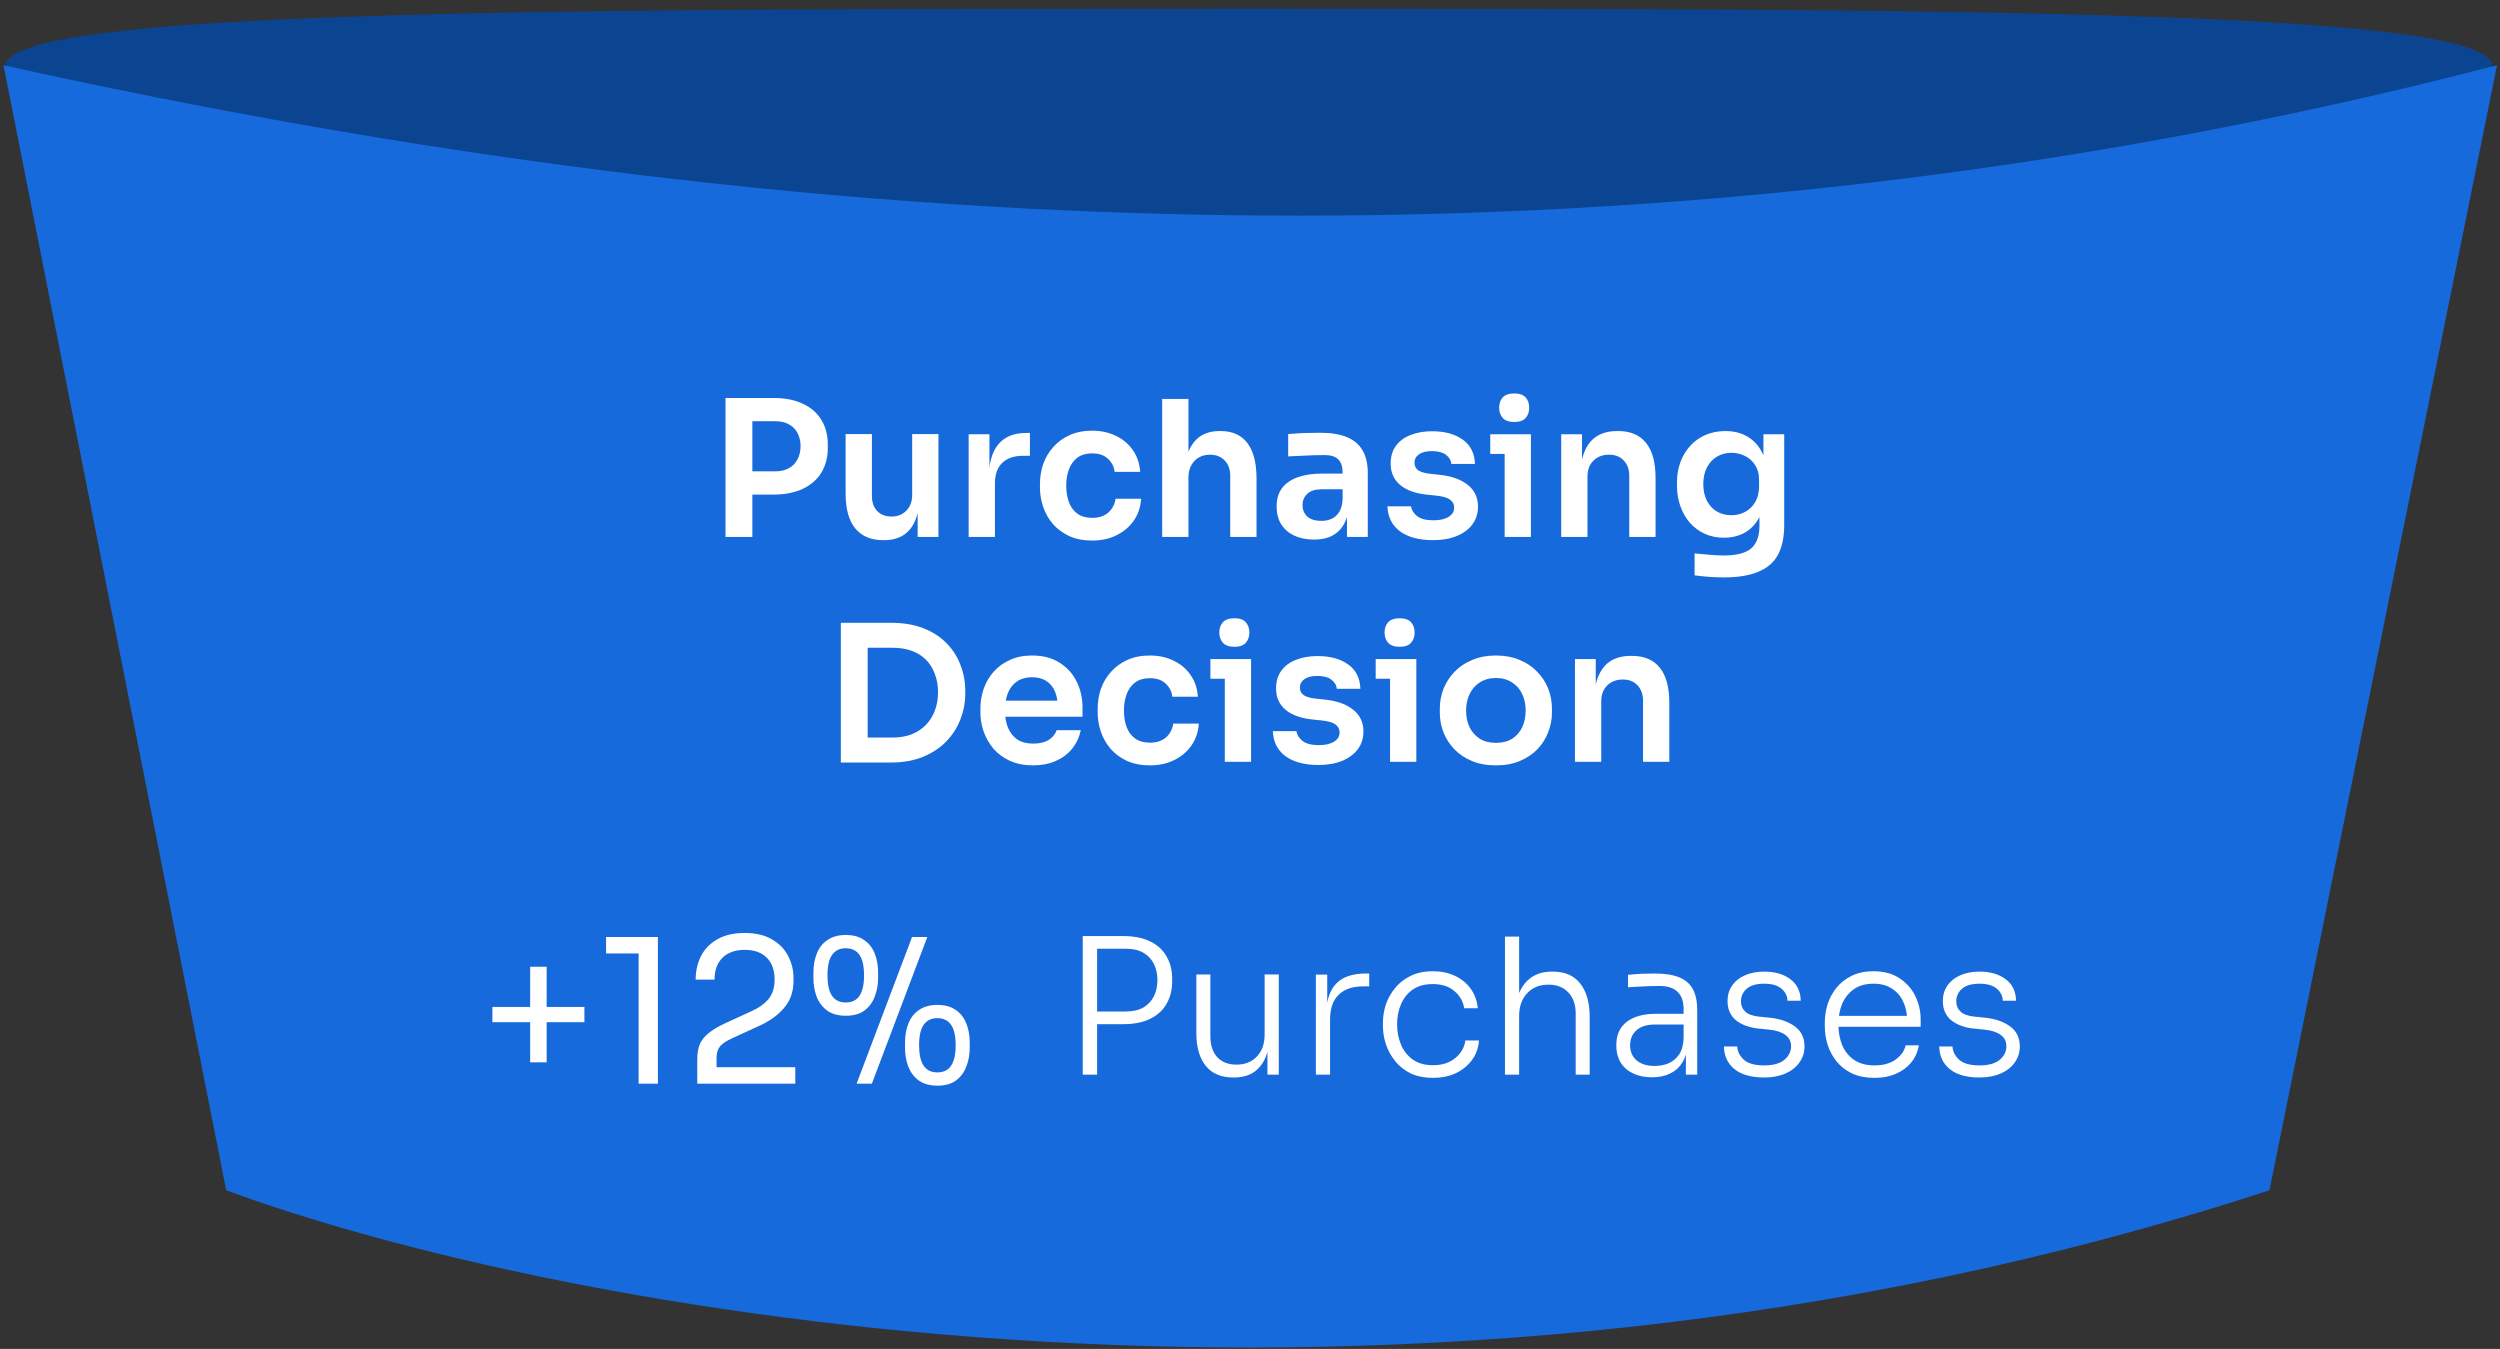 <svg width="278" height="150" viewBox="0 0 278 150" fill="none" xmlns="http://www.w3.org/2000/svg">
<rect x="0" y="0" width="278" height="150" fill="#333333" stroke="none"/>
<path d="M277.136 7.354C277.136 13.698 215.233 25.647 138.873 25.647C62.513 25.647 0.61 13.698 0.61 7.354C0.61 1.01 62.513 0.973 138.873 0.973C215.233 0.973 277.136 1.01 277.136 7.354Z" fill="#0B4592"/>
<path d="M25.155 132.355L0.388 7.256C88.091 26.673 181.33 32.268 277.67 7.256L252.365 132.355C155.653 164.022 60.779 145.549 25.155 132.355Z" fill="#166ADB"/>
<path d="M83.242 54.999V52.412H86.228C86.831 52.412 87.335 52.293 87.742 52.055C88.162 51.817 88.478 51.487 88.688 51.067C88.912 50.646 89.024 50.163 89.024 49.616C89.024 49.069 88.912 48.586 88.688 48.165C88.478 47.745 88.162 47.422 87.742 47.198C87.335 46.96 86.831 46.84 86.228 46.84H83.242V44.254H85.976C87.265 44.254 88.359 44.465 89.256 44.885C90.167 45.306 90.861 45.908 91.337 46.693C91.814 47.464 92.052 48.382 92.052 49.448V49.784C92.052 50.849 91.814 51.775 91.337 52.56C90.861 53.331 90.167 53.933 89.256 54.368C88.359 54.788 87.265 54.999 85.976 54.999H83.242ZM80.677 59.709V44.254H83.663V59.709H80.677ZM98.175 60.066C96.857 60.066 95.834 59.631 95.105 58.762C94.39 57.893 94.033 56.604 94.033 54.894V48.27H96.956V55.146C96.956 55.847 97.152 56.407 97.544 56.828C97.937 57.234 98.469 57.438 99.142 57.438C99.815 57.438 100.362 57.22 100.782 56.786C101.217 56.351 101.434 55.763 101.434 55.02V48.27H104.357V59.709H102.044V54.851H102.275C102.275 56.001 102.128 56.961 101.834 57.732C101.539 58.503 101.098 59.085 100.509 59.477C99.92 59.87 99.184 60.066 98.301 60.066H98.175ZM107.714 59.709V48.291H110.027V53.127H109.964C109.964 51.487 110.314 50.247 111.015 49.406C111.716 48.565 112.746 48.144 114.106 48.144H114.527V50.688H113.728C112.746 50.688 111.982 50.955 111.436 51.487C110.903 52.006 110.637 52.763 110.637 53.758V59.709H107.714ZM121.467 60.108C120.472 60.108 119.61 59.94 118.881 59.603C118.166 59.267 117.563 58.818 117.073 58.258C116.596 57.697 116.238 57.066 116 56.365C115.762 55.664 115.643 54.95 115.643 54.221V53.821C115.643 53.05 115.762 52.314 116 51.613C116.253 50.898 116.624 50.268 117.115 49.721C117.605 49.16 118.208 48.719 118.923 48.396C119.652 48.06 120.493 47.892 121.446 47.892C122.441 47.892 123.331 48.088 124.116 48.48C124.901 48.859 125.525 49.392 125.988 50.078C126.464 50.765 126.731 51.564 126.787 52.475H123.948C123.878 51.887 123.626 51.396 123.191 51.004C122.771 50.611 122.189 50.415 121.446 50.415C120.801 50.415 120.261 50.569 119.827 50.877C119.406 51.186 119.091 51.613 118.881 52.16C118.671 52.693 118.565 53.309 118.565 54.01C118.565 54.683 118.664 55.293 118.86 55.84C119.07 56.386 119.385 56.814 119.806 57.122C120.24 57.431 120.794 57.585 121.467 57.585C121.972 57.585 122.406 57.494 122.771 57.312C123.135 57.129 123.422 56.877 123.633 56.555C123.857 56.232 123.997 55.868 124.053 55.461H126.892C126.836 56.386 126.562 57.199 126.072 57.9C125.595 58.587 124.957 59.127 124.158 59.519C123.373 59.912 122.476 60.108 121.467 60.108ZM129.233 59.709V44.359H132.156V53.316H131.651C131.651 52.167 131.798 51.193 132.093 50.394C132.387 49.595 132.822 48.985 133.396 48.565C133.985 48.144 134.728 47.934 135.625 47.934H135.751C137.055 47.934 138.043 48.382 138.716 49.279C139.389 50.177 139.725 51.48 139.725 53.19V59.709H136.802V52.917C136.802 52.188 136.592 51.613 136.172 51.193C135.765 50.772 135.226 50.562 134.553 50.562C133.838 50.562 133.256 50.8 132.807 51.277C132.373 51.74 132.156 52.349 132.156 53.106V59.709H129.233ZM149.785 59.709V56.323H149.301V52.56C149.301 51.901 149.14 51.41 148.818 51.088C148.495 50.765 147.998 50.604 147.325 50.604C146.974 50.604 146.554 50.611 146.063 50.625C145.573 50.639 145.075 50.66 144.57 50.688C144.08 50.702 143.638 50.723 143.246 50.751V48.27C143.568 48.242 143.933 48.214 144.339 48.186C144.746 48.158 145.159 48.144 145.58 48.144C146.014 48.13 146.421 48.123 146.799 48.123C147.977 48.123 148.951 48.277 149.722 48.586C150.507 48.894 151.095 49.378 151.488 50.036C151.894 50.695 152.098 51.557 152.098 52.623V59.709H149.785ZM146.105 60.003C145.278 60.003 144.549 59.856 143.919 59.561C143.302 59.267 142.818 58.846 142.468 58.3C142.131 57.753 141.963 57.094 141.963 56.323C141.963 55.482 142.166 54.795 142.573 54.263C142.993 53.73 143.575 53.331 144.318 53.064C145.075 52.798 145.958 52.665 146.967 52.665H149.617V54.41H146.925C146.252 54.41 145.734 54.578 145.369 54.914C145.019 55.237 144.844 55.657 144.844 56.176C144.844 56.695 145.019 57.115 145.369 57.438C145.734 57.76 146.252 57.921 146.925 57.921C147.332 57.921 147.703 57.851 148.04 57.711C148.39 57.557 148.677 57.304 148.902 56.954C149.14 56.59 149.273 56.099 149.301 55.482L150.016 56.302C149.946 57.101 149.75 57.774 149.427 58.321C149.119 58.867 148.684 59.288 148.124 59.582C147.577 59.863 146.904 60.003 146.105 60.003ZM159.37 60.066C157.801 60.066 156.567 59.736 155.67 59.078C154.787 58.405 154.324 57.48 154.282 56.302H156.91C156.952 56.695 157.17 57.052 157.562 57.375C157.955 57.697 158.571 57.858 159.413 57.858C160.113 57.858 160.667 57.732 161.074 57.48C161.494 57.227 161.704 56.884 161.704 56.449C161.704 56.071 161.543 55.77 161.221 55.545C160.912 55.321 160.38 55.174 159.623 55.104L158.614 54.999C157.338 54.858 156.357 54.494 155.67 53.905C154.983 53.316 154.64 52.532 154.64 51.55C154.64 50.765 154.836 50.106 155.228 49.574C155.621 49.041 156.16 48.642 156.847 48.375C157.548 48.095 158.347 47.955 159.244 47.955C160.646 47.955 161.781 48.263 162.651 48.88C163.52 49.497 163.975 50.401 164.017 51.592H161.389C161.361 51.2 161.165 50.864 160.8 50.583C160.436 50.303 159.91 50.163 159.223 50.163C158.607 50.163 158.13 50.282 157.793 50.52C157.457 50.758 157.289 51.067 157.289 51.445C157.289 51.81 157.422 52.09 157.688 52.286C157.969 52.483 158.417 52.616 159.034 52.686L160.043 52.791C161.389 52.931 162.44 53.303 163.197 53.905C163.968 54.508 164.354 55.321 164.354 56.344C164.354 57.101 164.143 57.76 163.723 58.321C163.316 58.867 162.742 59.295 161.999 59.603C161.256 59.912 160.38 60.066 159.37 60.066ZM167.315 59.709V48.291H170.237V59.709H167.315ZM165.717 50.478V48.291H170.237V50.478H165.717ZM168.387 46.925C167.812 46.925 167.385 46.777 167.104 46.483C166.838 46.175 166.705 45.796 166.705 45.348C166.705 44.871 166.838 44.486 167.104 44.191C167.385 43.897 167.812 43.75 168.387 43.75C168.962 43.75 169.382 43.897 169.649 44.191C169.915 44.486 170.048 44.871 170.048 45.348C170.048 45.796 169.915 46.175 169.649 46.483C169.382 46.777 168.962 46.925 168.387 46.925ZM173.606 59.709V48.291H175.919V53.19H175.708C175.708 52.027 175.862 51.06 176.171 50.289C176.479 49.504 176.935 48.915 177.538 48.523C178.154 48.13 178.918 47.934 179.829 47.934H179.956C181.315 47.934 182.346 48.375 183.046 49.258C183.747 50.128 184.098 51.431 184.098 53.169V59.709H181.175V52.917C181.175 52.216 180.972 51.648 180.565 51.214C180.173 50.779 179.626 50.562 178.925 50.562C178.21 50.562 177.629 50.786 177.18 51.235C176.746 51.669 176.528 52.258 176.528 53.001V59.709H173.606ZM191.697 64.208C191.151 64.208 190.59 64.187 190.015 64.145C189.455 64.103 188.929 64.047 188.438 63.977V61.538C188.943 61.594 189.483 61.643 190.057 61.685C190.632 61.741 191.172 61.769 191.676 61.769C192.616 61.769 193.372 61.657 193.947 61.433C194.536 61.208 194.963 60.851 195.23 60.36C195.51 59.884 195.65 59.274 195.65 58.531V56.281L196.281 54.851C196.239 55.903 196.022 56.8 195.629 57.543C195.237 58.272 194.704 58.832 194.031 59.225C193.358 59.603 192.58 59.793 191.697 59.793C190.912 59.793 190.198 59.645 189.553 59.351C188.922 59.057 188.375 58.65 187.913 58.132C187.464 57.613 187.114 57.003 186.861 56.302C186.609 55.601 186.483 54.851 186.483 54.053V53.611C186.483 52.812 186.609 52.069 186.861 51.382C187.128 50.681 187.499 50.072 187.976 49.553C188.452 49.034 189.02 48.635 189.679 48.354C190.338 48.074 191.067 47.934 191.866 47.934C192.805 47.934 193.618 48.137 194.305 48.544C195.006 48.95 195.552 49.539 195.945 50.31C196.337 51.081 196.554 52.027 196.596 53.148L196.092 53.232V48.291H198.405V58.363C198.405 59.751 198.166 60.872 197.69 61.727C197.213 62.582 196.477 63.206 195.482 63.598C194.501 64.005 193.239 64.208 191.697 64.208ZM192.538 57.291C193.099 57.291 193.611 57.164 194.073 56.912C194.536 56.66 194.907 56.295 195.188 55.819C195.468 55.342 195.608 54.767 195.608 54.094V53.359C195.608 52.714 195.461 52.167 195.167 51.718C194.886 51.27 194.515 50.934 194.052 50.709C193.59 50.471 193.085 50.352 192.538 50.352C191.922 50.352 191.375 50.499 190.898 50.793C190.436 51.074 190.071 51.473 189.805 51.992C189.539 52.511 189.406 53.127 189.406 53.842C189.406 54.543 189.539 55.153 189.805 55.672C190.071 56.19 190.436 56.59 190.898 56.87C191.375 57.15 191.922 57.291 192.538 57.291ZM96.065 84.793V82.017H99.24C100.039 82.017 100.747 81.898 101.364 81.66C101.995 81.407 102.527 81.057 102.962 80.608C103.396 80.16 103.726 79.634 103.95 79.031C104.188 78.415 104.308 77.735 104.308 76.992C104.308 76.221 104.188 75.534 103.95 74.931C103.726 74.315 103.396 73.789 102.962 73.354C102.527 72.92 101.995 72.59 101.364 72.366C100.747 72.142 100.039 72.03 99.24 72.03H96.065V69.254H99.051C100.439 69.254 101.651 69.457 102.689 69.864C103.726 70.27 104.588 70.831 105.275 71.546C105.962 72.247 106.473 73.053 106.81 73.964C107.16 74.861 107.335 75.793 107.335 76.761V77.223C107.335 78.148 107.16 79.059 106.81 79.957C106.473 80.854 105.962 81.667 105.275 82.396C104.588 83.124 103.726 83.706 102.689 84.141C101.651 84.575 100.439 84.793 99.051 84.793H96.065ZM93.5 84.793V69.254H96.486V84.793H93.5ZM114.887 85.108C113.906 85.108 113.044 84.94 112.301 84.603C111.572 84.267 110.962 83.818 110.472 83.258C109.995 82.683 109.63 82.045 109.378 81.344C109.14 80.643 109.021 79.928 109.021 79.2V78.8C109.021 78.043 109.14 77.314 109.378 76.613C109.63 75.898 109.995 75.268 110.472 74.721C110.962 74.16 111.565 73.719 112.28 73.396C112.995 73.06 113.822 72.892 114.761 72.892C115.994 72.892 117.025 73.165 117.852 73.712C118.693 74.245 119.324 74.952 119.744 75.835C120.165 76.704 120.375 77.644 120.375 78.653V79.704H110.261V77.917H118.546L117.641 78.8C117.641 78.071 117.536 77.448 117.326 76.929C117.116 76.41 116.793 76.011 116.359 75.73C115.938 75.45 115.406 75.31 114.761 75.31C114.116 75.31 113.569 75.457 113.121 75.751C112.672 76.046 112.329 76.473 112.091 77.034C111.866 77.581 111.754 78.239 111.754 79.01C111.754 79.725 111.866 80.363 112.091 80.924C112.315 81.471 112.658 81.905 113.121 82.227C113.583 82.536 114.172 82.69 114.887 82.69C115.602 82.69 116.184 82.55 116.632 82.269C117.081 81.975 117.368 81.618 117.494 81.197H120.186C120.017 81.982 119.695 82.669 119.218 83.258C118.742 83.846 118.132 84.302 117.389 84.624C116.66 84.947 115.826 85.108 114.887 85.108ZM127.884 85.108C126.888 85.108 126.026 84.94 125.297 84.603C124.583 84.267 123.98 83.818 123.489 83.258C123.013 82.697 122.655 82.066 122.417 81.365C122.179 80.665 122.059 79.95 122.059 79.221V78.821C122.059 78.05 122.179 77.314 122.417 76.613C122.669 75.898 123.041 75.268 123.531 74.721C124.022 74.16 124.625 73.719 125.34 73.396C126.068 73.06 126.909 72.892 127.863 72.892C128.858 72.892 129.748 73.088 130.533 73.481C131.318 73.859 131.942 74.392 132.404 75.079C132.881 75.765 133.147 76.564 133.203 77.475H130.365C130.295 76.887 130.042 76.396 129.608 76.004C129.187 75.611 128.606 75.415 127.863 75.415C127.218 75.415 126.678 75.569 126.244 75.877C125.823 76.186 125.508 76.613 125.297 77.16C125.087 77.693 124.982 78.309 124.982 79.01C124.982 79.683 125.08 80.293 125.276 80.84C125.487 81.386 125.802 81.814 126.223 82.122C126.657 82.431 127.211 82.585 127.884 82.585C128.388 82.585 128.823 82.494 129.187 82.311C129.552 82.129 129.839 81.877 130.049 81.555C130.274 81.232 130.414 80.868 130.47 80.461H133.308C133.252 81.386 132.979 82.199 132.488 82.9C132.012 83.587 131.374 84.127 130.575 84.519C129.79 84.912 128.893 85.108 127.884 85.108ZM136.196 84.709V73.291H139.119V84.709H136.196ZM134.598 75.478V73.291H139.119V75.478H134.598ZM137.269 71.925C136.694 71.925 136.266 71.777 135.986 71.483C135.72 71.175 135.587 70.796 135.587 70.348C135.587 69.871 135.72 69.486 135.986 69.191C136.266 68.897 136.694 68.75 137.269 68.75C137.843 68.75 138.264 68.897 138.53 69.191C138.797 69.486 138.93 69.871 138.93 70.348C138.93 70.796 138.797 71.175 138.53 71.483C138.264 71.777 137.843 71.925 137.269 71.925ZM146.629 85.066C145.06 85.066 143.826 84.737 142.929 84.078C142.046 83.405 141.583 82.48 141.541 81.302H144.169C144.211 81.695 144.429 82.052 144.821 82.375C145.214 82.697 145.83 82.858 146.672 82.858C147.372 82.858 147.926 82.732 148.333 82.48C148.753 82.227 148.963 81.884 148.963 81.449C148.963 81.071 148.802 80.77 148.48 80.545C148.171 80.321 147.639 80.174 146.882 80.104L145.873 79.999C144.597 79.859 143.616 79.494 142.929 78.905C142.242 78.317 141.899 77.532 141.899 76.55C141.899 75.765 142.095 75.106 142.487 74.574C142.88 74.041 143.419 73.642 144.106 73.375C144.807 73.095 145.606 72.955 146.503 72.955C147.905 72.955 149.04 73.263 149.91 73.88C150.779 74.497 151.234 75.401 151.276 76.592H148.648C148.62 76.2 148.424 75.864 148.059 75.583C147.695 75.303 147.169 75.163 146.482 75.163C145.866 75.163 145.389 75.282 145.053 75.52C144.716 75.758 144.548 76.067 144.548 76.445C144.548 76.81 144.681 77.09 144.947 77.286C145.228 77.483 145.676 77.616 146.293 77.686L147.302 77.791C148.648 77.931 149.699 78.302 150.456 78.905C151.227 79.508 151.613 80.321 151.613 81.344C151.613 82.101 151.402 82.76 150.982 83.321C150.575 83.867 150.001 84.295 149.258 84.603C148.515 84.912 147.639 85.066 146.629 85.066ZM154.574 84.709V73.291H157.496V84.709H154.574ZM152.976 75.478V73.291H157.496V75.478H152.976ZM155.646 71.925C155.071 71.925 154.644 71.777 154.364 71.483C154.097 71.175 153.964 70.796 153.964 70.348C153.964 69.871 154.097 69.486 154.364 69.191C154.644 68.897 155.071 68.75 155.646 68.75C156.221 68.75 156.641 68.897 156.908 69.191C157.174 69.486 157.307 69.871 157.307 70.348C157.307 70.796 157.174 71.175 156.908 71.483C156.641 71.777 156.221 71.925 155.646 71.925ZM166.353 85.108C165.343 85.108 164.453 84.947 163.682 84.624C162.911 84.302 162.259 83.867 161.727 83.321C161.194 82.76 160.788 82.129 160.507 81.428C160.241 80.728 160.108 79.999 160.108 79.242V78.8C160.108 78.015 160.248 77.272 160.528 76.571C160.823 75.856 161.236 75.226 161.769 74.679C162.316 74.118 162.974 73.684 163.745 73.375C164.516 73.053 165.385 72.892 166.353 72.892C167.32 72.892 168.189 73.053 168.96 73.375C169.731 73.684 170.383 74.118 170.915 74.679C171.462 75.226 171.875 75.856 172.156 76.571C172.436 77.272 172.576 78.015 172.576 78.8V79.242C172.576 79.999 172.436 80.728 172.156 81.428C171.889 82.129 171.49 82.76 170.957 83.321C170.425 83.867 169.773 84.302 169.002 84.624C168.231 84.947 167.348 85.108 166.353 85.108ZM166.353 82.606C167.067 82.606 167.67 82.452 168.161 82.143C168.651 81.821 169.023 81.393 169.275 80.861C169.527 80.314 169.654 79.697 169.654 79.01C169.654 78.309 169.52 77.693 169.254 77.16C169.002 76.613 168.623 76.186 168.119 75.877C167.628 75.555 167.039 75.394 166.353 75.394C165.666 75.394 165.07 75.555 164.565 75.877C164.075 76.186 163.696 76.613 163.43 77.16C163.164 77.693 163.03 78.309 163.03 79.01C163.03 79.697 163.157 80.314 163.409 80.861C163.675 81.393 164.054 81.821 164.544 82.143C165.035 82.452 165.638 82.606 166.353 82.606ZM175.135 84.709V73.291H177.448V78.19H177.238C177.238 77.027 177.392 76.06 177.701 75.289C178.009 74.504 178.465 73.915 179.067 73.523C179.684 73.13 180.448 72.934 181.359 72.934H181.485C182.845 72.934 183.875 73.375 184.576 74.258C185.277 75.128 185.627 76.431 185.627 78.169V84.709H182.705V77.917C182.705 77.216 182.502 76.648 182.095 76.214C181.703 75.779 181.156 75.562 180.455 75.562C179.74 75.562 179.158 75.786 178.71 76.235C178.275 76.669 178.058 77.258 178.058 78.001V84.709H175.135Z" fill="white"/>
<path d="M121.578 113.888V112.479H125.153C125.98 112.479 126.653 112.325 127.171 112.017C127.69 111.694 128.075 111.274 128.328 110.755C128.58 110.222 128.706 109.634 128.706 108.989C128.706 108.33 128.58 107.741 128.328 107.223C128.075 106.69 127.69 106.269 127.171 105.961C126.653 105.653 125.98 105.499 125.153 105.499H121.578V104.09H124.879C126.113 104.09 127.129 104.293 127.928 104.7C128.741 105.106 129.344 105.667 129.737 106.382C130.143 107.097 130.346 107.917 130.346 108.842V109.136C130.346 110.047 130.143 110.867 129.737 111.596C129.344 112.311 128.741 112.872 127.928 113.278C127.129 113.685 126.113 113.888 124.879 113.888H121.578ZM120.401 119.502V104.09H121.999V119.502H120.401ZM137.135 119.817C135.804 119.817 134.787 119.39 134.086 118.535C133.386 117.666 133.035 116.46 133.035 114.918V108.358H134.591V115.234C134.591 116.201 134.843 116.972 135.348 117.547C135.867 118.107 136.582 118.388 137.493 118.388C138.446 118.388 139.203 118.086 139.764 117.483C140.338 116.881 140.626 116.075 140.626 115.065V108.358H142.203V119.502H140.941V114.855H141.193C141.193 115.892 141.046 116.783 140.752 117.525C140.457 118.254 140.016 118.822 139.427 119.229C138.838 119.621 138.095 119.817 137.198 119.817H137.135ZM146.326 119.502V108.379H147.588V113.026H147.462C147.462 111.4 147.819 110.201 148.534 109.43C149.249 108.645 150.37 108.253 151.898 108.253H152.256V109.683H151.604C150.398 109.683 149.48 109.998 148.849 110.629C148.219 111.246 147.903 112.157 147.903 113.362V119.502H146.326ZM159.352 119.859C158.412 119.859 157.592 119.698 156.891 119.376C156.205 119.039 155.63 118.591 155.167 118.03C154.705 117.455 154.354 116.825 154.116 116.138C153.892 115.451 153.78 114.757 153.78 114.056V113.762C153.78 113.047 153.892 112.353 154.116 111.68C154.354 110.993 154.705 110.377 155.167 109.83C155.63 109.269 156.205 108.828 156.891 108.505C157.592 108.169 158.398 108.001 159.31 108.001C160.235 108.001 161.055 108.169 161.77 108.505C162.498 108.842 163.087 109.318 163.536 109.935C163.984 110.552 164.251 111.281 164.335 112.122H162.821C162.695 111.351 162.33 110.713 161.728 110.208C161.139 109.69 160.333 109.43 159.31 109.43C158.426 109.43 157.69 109.634 157.102 110.04C156.527 110.433 156.092 110.972 155.798 111.659C155.504 112.332 155.357 113.082 155.357 113.909C155.357 114.722 155.504 115.479 155.798 116.18C156.092 116.867 156.534 117.42 157.123 117.841C157.712 118.247 158.454 118.451 159.352 118.451C160.038 118.451 160.634 118.331 161.139 118.093C161.657 117.841 162.071 117.504 162.379 117.084C162.702 116.663 162.891 116.201 162.947 115.696H164.461C164.405 116.537 164.139 117.273 163.662 117.904C163.199 118.521 162.597 119.004 161.854 119.355C161.111 119.691 160.277 119.859 159.352 119.859ZM167.352 119.502V104.153H168.929V112.837L168.467 113.194C168.467 112.157 168.614 111.253 168.908 110.482C169.217 109.711 169.672 109.115 170.275 108.694C170.892 108.26 171.663 108.043 172.588 108.043H172.672C174.018 108.043 175.034 108.484 175.721 109.367C176.422 110.25 176.772 111.477 176.772 113.047V119.502H175.216V112.71C175.216 111.715 174.943 110.93 174.396 110.356C173.849 109.781 173.114 109.493 172.188 109.493C171.193 109.493 170.401 109.816 169.812 110.461C169.224 111.091 168.929 111.926 168.929 112.963V119.502H167.352ZM187.469 119.502V116.159H187.217V112.206C187.217 111.379 187 110.748 186.565 110.314C186.131 109.865 185.458 109.641 184.547 109.641C184.126 109.641 183.699 109.648 183.264 109.662C182.844 109.676 182.437 109.697 182.045 109.725C181.666 109.739 181.33 109.76 181.035 109.788V108.4C181.344 108.372 181.659 108.344 181.982 108.316C182.304 108.288 182.633 108.274 182.97 108.274C183.32 108.26 183.657 108.253 183.979 108.253C185.115 108.253 186.026 108.393 186.713 108.673C187.413 108.954 187.925 109.395 188.247 109.998C188.57 110.587 188.731 111.372 188.731 112.353V119.502H187.469ZM183.706 119.796C182.921 119.796 182.227 119.656 181.624 119.376C181.021 119.095 180.552 118.689 180.215 118.156C179.893 117.624 179.732 116.979 179.732 116.222C179.732 115.479 179.9 114.848 180.236 114.33C180.587 113.811 181.085 113.418 181.729 113.152C182.388 112.872 183.18 112.732 184.105 112.732H187.364V113.93H184C183.117 113.93 182.437 114.147 181.961 114.582C181.498 115.002 181.267 115.556 181.267 116.243C181.267 116.944 181.512 117.504 182.003 117.925C182.493 118.331 183.159 118.535 184 118.535C184.519 118.535 185.016 118.444 185.493 118.261C185.97 118.065 186.369 117.743 186.691 117.294C187.014 116.832 187.189 116.201 187.217 115.402L187.68 116.054C187.624 116.881 187.427 117.575 187.091 118.135C186.755 118.682 186.299 119.095 185.724 119.376C185.15 119.656 184.477 119.796 183.706 119.796ZM196.181 119.817C194.752 119.817 193.651 119.509 192.88 118.892C192.109 118.261 191.717 117.42 191.703 116.369H193.175C193.203 116.902 193.441 117.385 193.89 117.82C194.352 118.254 195.116 118.472 196.181 118.472C197.177 118.472 197.92 118.268 198.41 117.862C198.915 117.441 199.167 116.937 199.167 116.348C199.167 115.801 198.957 115.381 198.536 115.086C198.13 114.778 197.534 114.582 196.749 114.498L195.488 114.372C194.478 114.259 193.658 113.951 193.027 113.446C192.411 112.928 192.102 112.22 192.102 111.323C192.102 110.664 192.27 110.089 192.607 109.599C192.943 109.108 193.413 108.73 194.016 108.463C194.632 108.183 195.354 108.043 196.181 108.043C197.373 108.043 198.34 108.323 199.083 108.884C199.84 109.444 200.225 110.243 200.239 111.281H198.768C198.754 110.748 198.529 110.299 198.095 109.935C197.66 109.571 197.022 109.388 196.181 109.388C195.312 109.388 194.66 109.578 194.226 109.956C193.805 110.335 193.595 110.797 193.595 111.344C193.595 111.806 193.756 112.192 194.079 112.5C194.401 112.795 194.906 112.977 195.593 113.047L196.854 113.173C197.976 113.299 198.887 113.622 199.588 114.14C200.302 114.659 200.66 115.402 200.66 116.369C200.66 117.028 200.471 117.624 200.092 118.156C199.728 118.675 199.209 119.081 198.536 119.376C197.863 119.67 197.078 119.817 196.181 119.817ZM208.446 119.859C207.493 119.859 206.666 119.698 205.965 119.376C205.264 119.039 204.689 118.598 204.241 118.051C203.792 117.49 203.456 116.867 203.231 116.18C203.021 115.493 202.916 114.785 202.916 114.056V113.762C202.916 113.047 203.021 112.346 203.231 111.659C203.456 110.972 203.792 110.356 204.241 109.809C204.689 109.262 205.25 108.828 205.923 108.505C206.61 108.169 207.409 108.001 208.32 108.001C209.483 108.001 210.45 108.26 211.221 108.779C212.006 109.297 212.595 109.963 212.988 110.776C213.38 111.575 213.576 112.437 213.576 113.362V114.182H203.631V112.963H212.483L212.083 113.573C212.083 112.746 211.936 112.024 211.642 111.407C211.361 110.776 210.941 110.285 210.38 109.935C209.834 109.571 209.147 109.388 208.32 109.388C207.451 109.388 206.729 109.592 206.154 109.998C205.579 110.405 205.145 110.944 204.85 111.617C204.57 112.29 204.43 113.054 204.43 113.909C204.43 114.75 204.57 115.521 204.85 116.222C205.145 116.909 205.586 117.455 206.175 117.862C206.778 118.268 207.535 118.472 208.446 118.472C209.413 118.472 210.198 118.254 210.801 117.82C211.404 117.371 211.775 116.846 211.915 116.243H213.387C213.247 116.986 212.952 117.631 212.504 118.177C212.055 118.71 211.488 119.123 210.801 119.418C210.114 119.712 209.329 119.859 208.446 119.859ZM220.123 119.817C218.694 119.817 217.593 119.509 216.822 118.892C216.051 118.261 215.659 117.42 215.645 116.369H217.117C217.145 116.902 217.383 117.385 217.831 117.82C218.294 118.254 219.058 118.472 220.123 118.472C221.119 118.472 221.861 118.268 222.352 117.862C222.857 117.441 223.109 116.937 223.109 116.348C223.109 115.801 222.899 115.381 222.478 115.086C222.072 114.778 221.476 114.582 220.691 114.498L219.429 114.372C218.42 114.259 217.6 113.951 216.969 113.446C216.353 112.928 216.044 112.22 216.044 111.323C216.044 110.664 216.212 110.089 216.549 109.599C216.885 109.108 217.355 108.73 217.958 108.463C218.574 108.183 219.296 108.043 220.123 108.043C221.315 108.043 222.282 108.323 223.025 108.884C223.782 109.444 224.167 110.243 224.181 111.281H222.71C222.695 110.748 222.471 110.299 222.037 109.935C221.602 109.571 220.964 109.388 220.123 109.388C219.254 109.388 218.602 109.578 218.168 109.956C217.747 110.335 217.537 110.797 217.537 111.344C217.537 111.806 217.698 112.192 218.021 112.5C218.343 112.795 218.848 112.977 219.535 113.047L220.796 113.173C221.918 113.299 222.829 113.622 223.53 114.14C224.244 114.659 224.602 115.402 224.602 116.369C224.602 117.028 224.413 117.624 224.034 118.156C223.67 118.675 223.151 119.081 222.478 119.376C221.805 119.67 221.02 119.817 220.123 119.817Z" fill="white"/>
<path d="M58.954 118.134V107.5H60.786V118.134H58.954ZM54.754 113.666V111.968H64.986V113.666H54.754ZM71.014 120.502V105.266L71.997 106.025H67.395V104.194H73.159V120.502H71.014ZM77.536 120.502V117.821C77.536 117.166 77.625 116.607 77.804 116.146C77.998 115.684 78.325 115.267 78.787 114.895C79.249 114.507 79.874 114.135 80.664 113.778L83.724 112.37C84.469 112.028 85.057 111.588 85.489 111.052C85.921 110.501 86.137 109.793 86.137 108.93C86.137 107.887 85.847 107.075 85.266 106.495C84.685 105.914 83.866 105.623 82.808 105.623C81.766 105.623 80.947 105.914 80.351 106.495C79.755 107.075 79.457 107.887 79.457 108.93H77.357C77.357 107.991 77.551 107.128 77.938 106.338C78.34 105.549 78.943 104.923 79.748 104.462C80.552 103.985 81.572 103.747 82.808 103.747C84.044 103.747 85.057 103.985 85.847 104.462C86.651 104.923 87.246 105.534 87.634 106.294C88.036 107.053 88.237 107.88 88.237 108.773V109.086C88.237 110.263 87.894 111.253 87.209 112.057C86.539 112.862 85.631 113.524 84.484 114.046L81.423 115.453C80.738 115.766 80.276 116.079 80.038 116.391C79.8 116.704 79.681 117.121 79.681 117.642V119.698L79.1 118.67H88.438V120.502H77.536ZM95.255 120.502L101.421 104.194H103.119L96.953 120.502H95.255ZM94.049 112.951C93.2 112.951 92.508 112.757 91.972 112.37C91.45 111.983 91.063 111.469 90.81 110.829C90.572 110.188 90.452 109.496 90.452 108.751V108.17C90.452 107.366 90.579 106.651 90.832 106.025C91.085 105.385 91.48 104.886 92.016 104.529C92.552 104.156 93.23 103.97 94.049 103.97C94.883 103.97 95.561 104.156 96.082 104.529C96.618 104.886 97.013 105.385 97.266 106.025C97.519 106.651 97.646 107.366 97.646 108.17V108.751C97.646 109.496 97.519 110.188 97.266 110.829C97.028 111.469 96.648 111.983 96.127 112.37C95.606 112.757 94.913 112.951 94.049 112.951ZM94.049 111.476C94.734 111.476 95.241 111.231 95.568 110.739C95.911 110.233 96.082 109.481 96.082 108.483C96.082 107.425 95.911 106.658 95.568 106.182C95.226 105.69 94.719 105.445 94.049 105.445C93.379 105.445 92.873 105.69 92.53 106.182C92.187 106.658 92.016 107.418 92.016 108.461C92.016 109.458 92.18 110.211 92.508 110.717C92.85 111.223 93.364 111.476 94.049 111.476ZM104.236 120.725C103.387 120.725 102.695 120.532 102.159 120.145C101.637 119.757 101.25 119.243 100.997 118.603C100.759 117.963 100.639 117.27 100.639 116.525V115.945C100.639 115.14 100.766 114.425 101.019 113.8C101.272 113.159 101.667 112.661 102.203 112.303C102.739 111.931 103.417 111.745 104.236 111.745C105.07 111.745 105.748 111.931 106.269 112.303C106.805 112.661 107.2 113.159 107.453 113.8C107.706 114.425 107.833 115.14 107.833 115.945V116.525C107.833 117.27 107.706 117.963 107.453 118.603C107.215 119.243 106.835 119.757 106.314 120.145C105.793 120.532 105.1 120.725 104.236 120.725ZM104.236 119.251C104.921 119.251 105.428 119.005 105.755 118.514C106.098 118.007 106.269 117.255 106.269 116.257C106.269 115.2 106.098 114.433 105.755 113.956C105.413 113.465 104.906 113.219 104.236 113.219C103.566 113.219 103.06 113.465 102.717 113.956C102.375 114.433 102.203 115.192 102.203 116.235C102.203 117.233 102.367 117.985 102.695 118.491C103.037 118.998 103.551 119.251 104.236 119.251Z" fill="white"/>
</svg>
